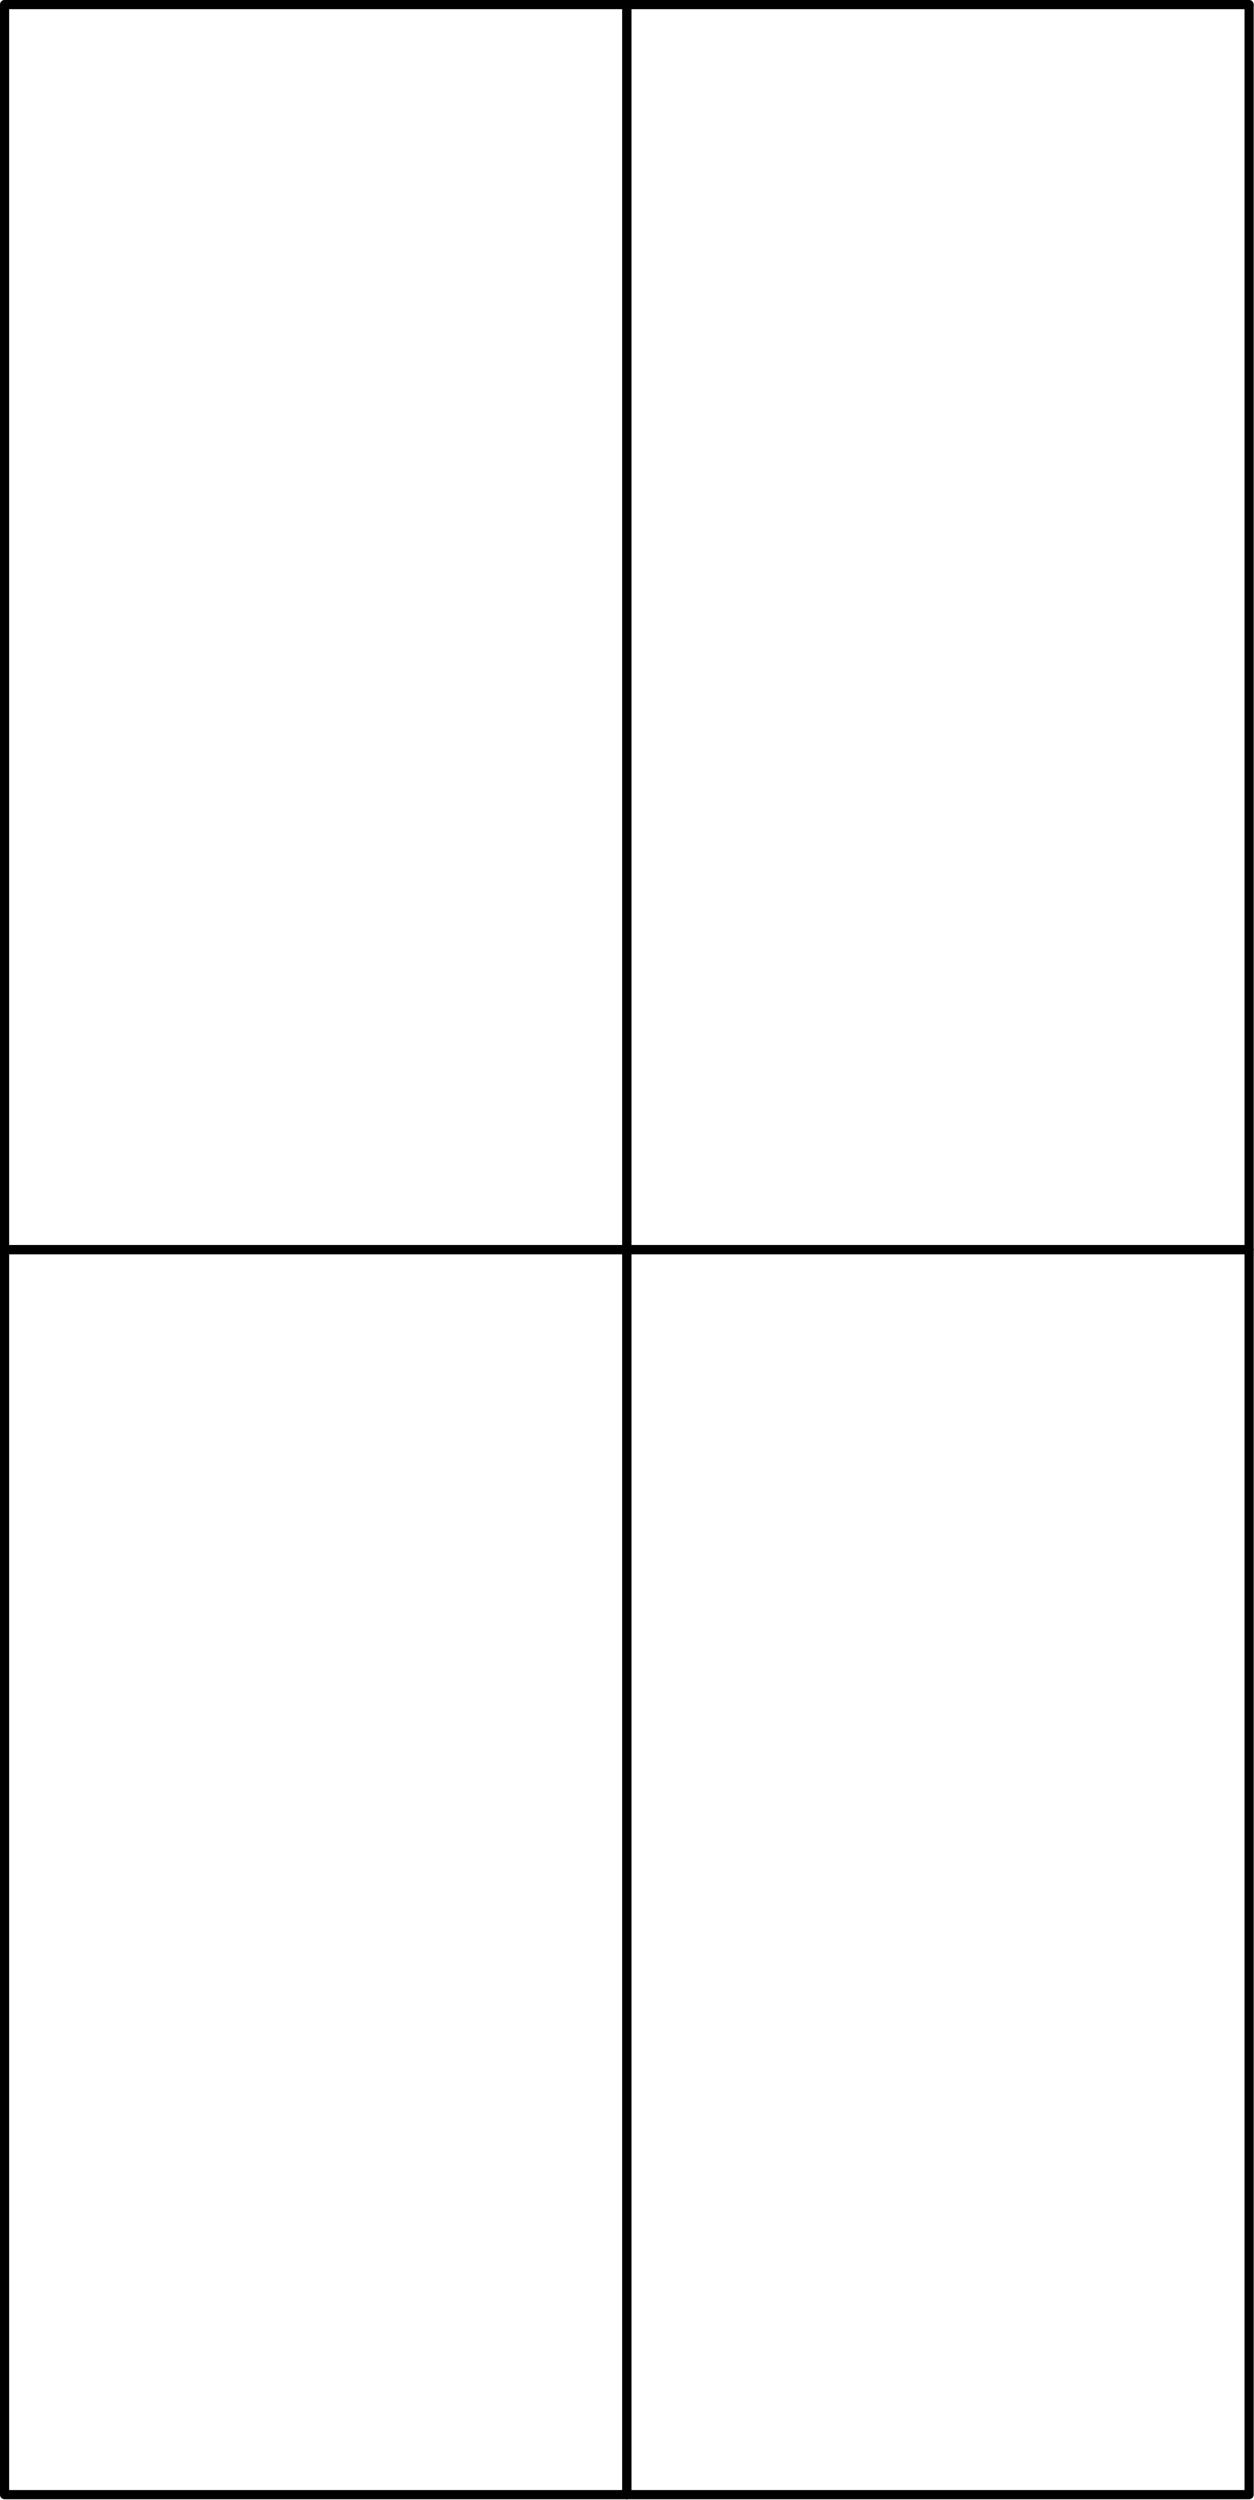 <?xml version='1.0' encoding='UTF-8'?>
<!-- This file was generated by dvisvgm 3.2.1 -->
<svg version='1.1' xmlns='http://www.w3.org/2000/svg' xmlns:xlink='http://www.w3.org/1999/xlink' width='68.531pt' height='136.563pt' viewBox='62.329 184.502 68.531 136.563'>
<g id='page1'>
<g transform='translate(62.329 184.502)scale(.996)'>
<path d='M.251 136.824H34.394V68.538H.251V136.824Z' fill='none' stroke='#000000' stroke-linecap='round' stroke-linejoin='round' stroke-miterlimit='10.037' stroke-width='0.502'/>
</g>
<g transform='translate(62.329 184.502)scale(.996)'>
<path d='M34.394 136.824H68.538V68.538H34.394V136.824Z' fill='none' stroke='#000000' stroke-linecap='round' stroke-linejoin='round' stroke-miterlimit='10.037' stroke-width='0.502'/>
</g>
<g transform='translate(62.329 184.502)scale(.996)'>
<path d='M.251 68.538H34.394V.251H.251V68.538Z' fill='none' stroke='#000000' stroke-linecap='round' stroke-linejoin='round' stroke-miterlimit='10.037' stroke-width='0.502'/>
</g>
<g transform='translate(62.329 184.502)scale(.996)'>
<path d='M34.394 68.538H68.538V.251H34.394V68.538Z' fill='none' stroke='#000000' stroke-linecap='round' stroke-linejoin='round' stroke-miterlimit='10.037' stroke-width='0.502'/>
</g>
</g>
</svg>
